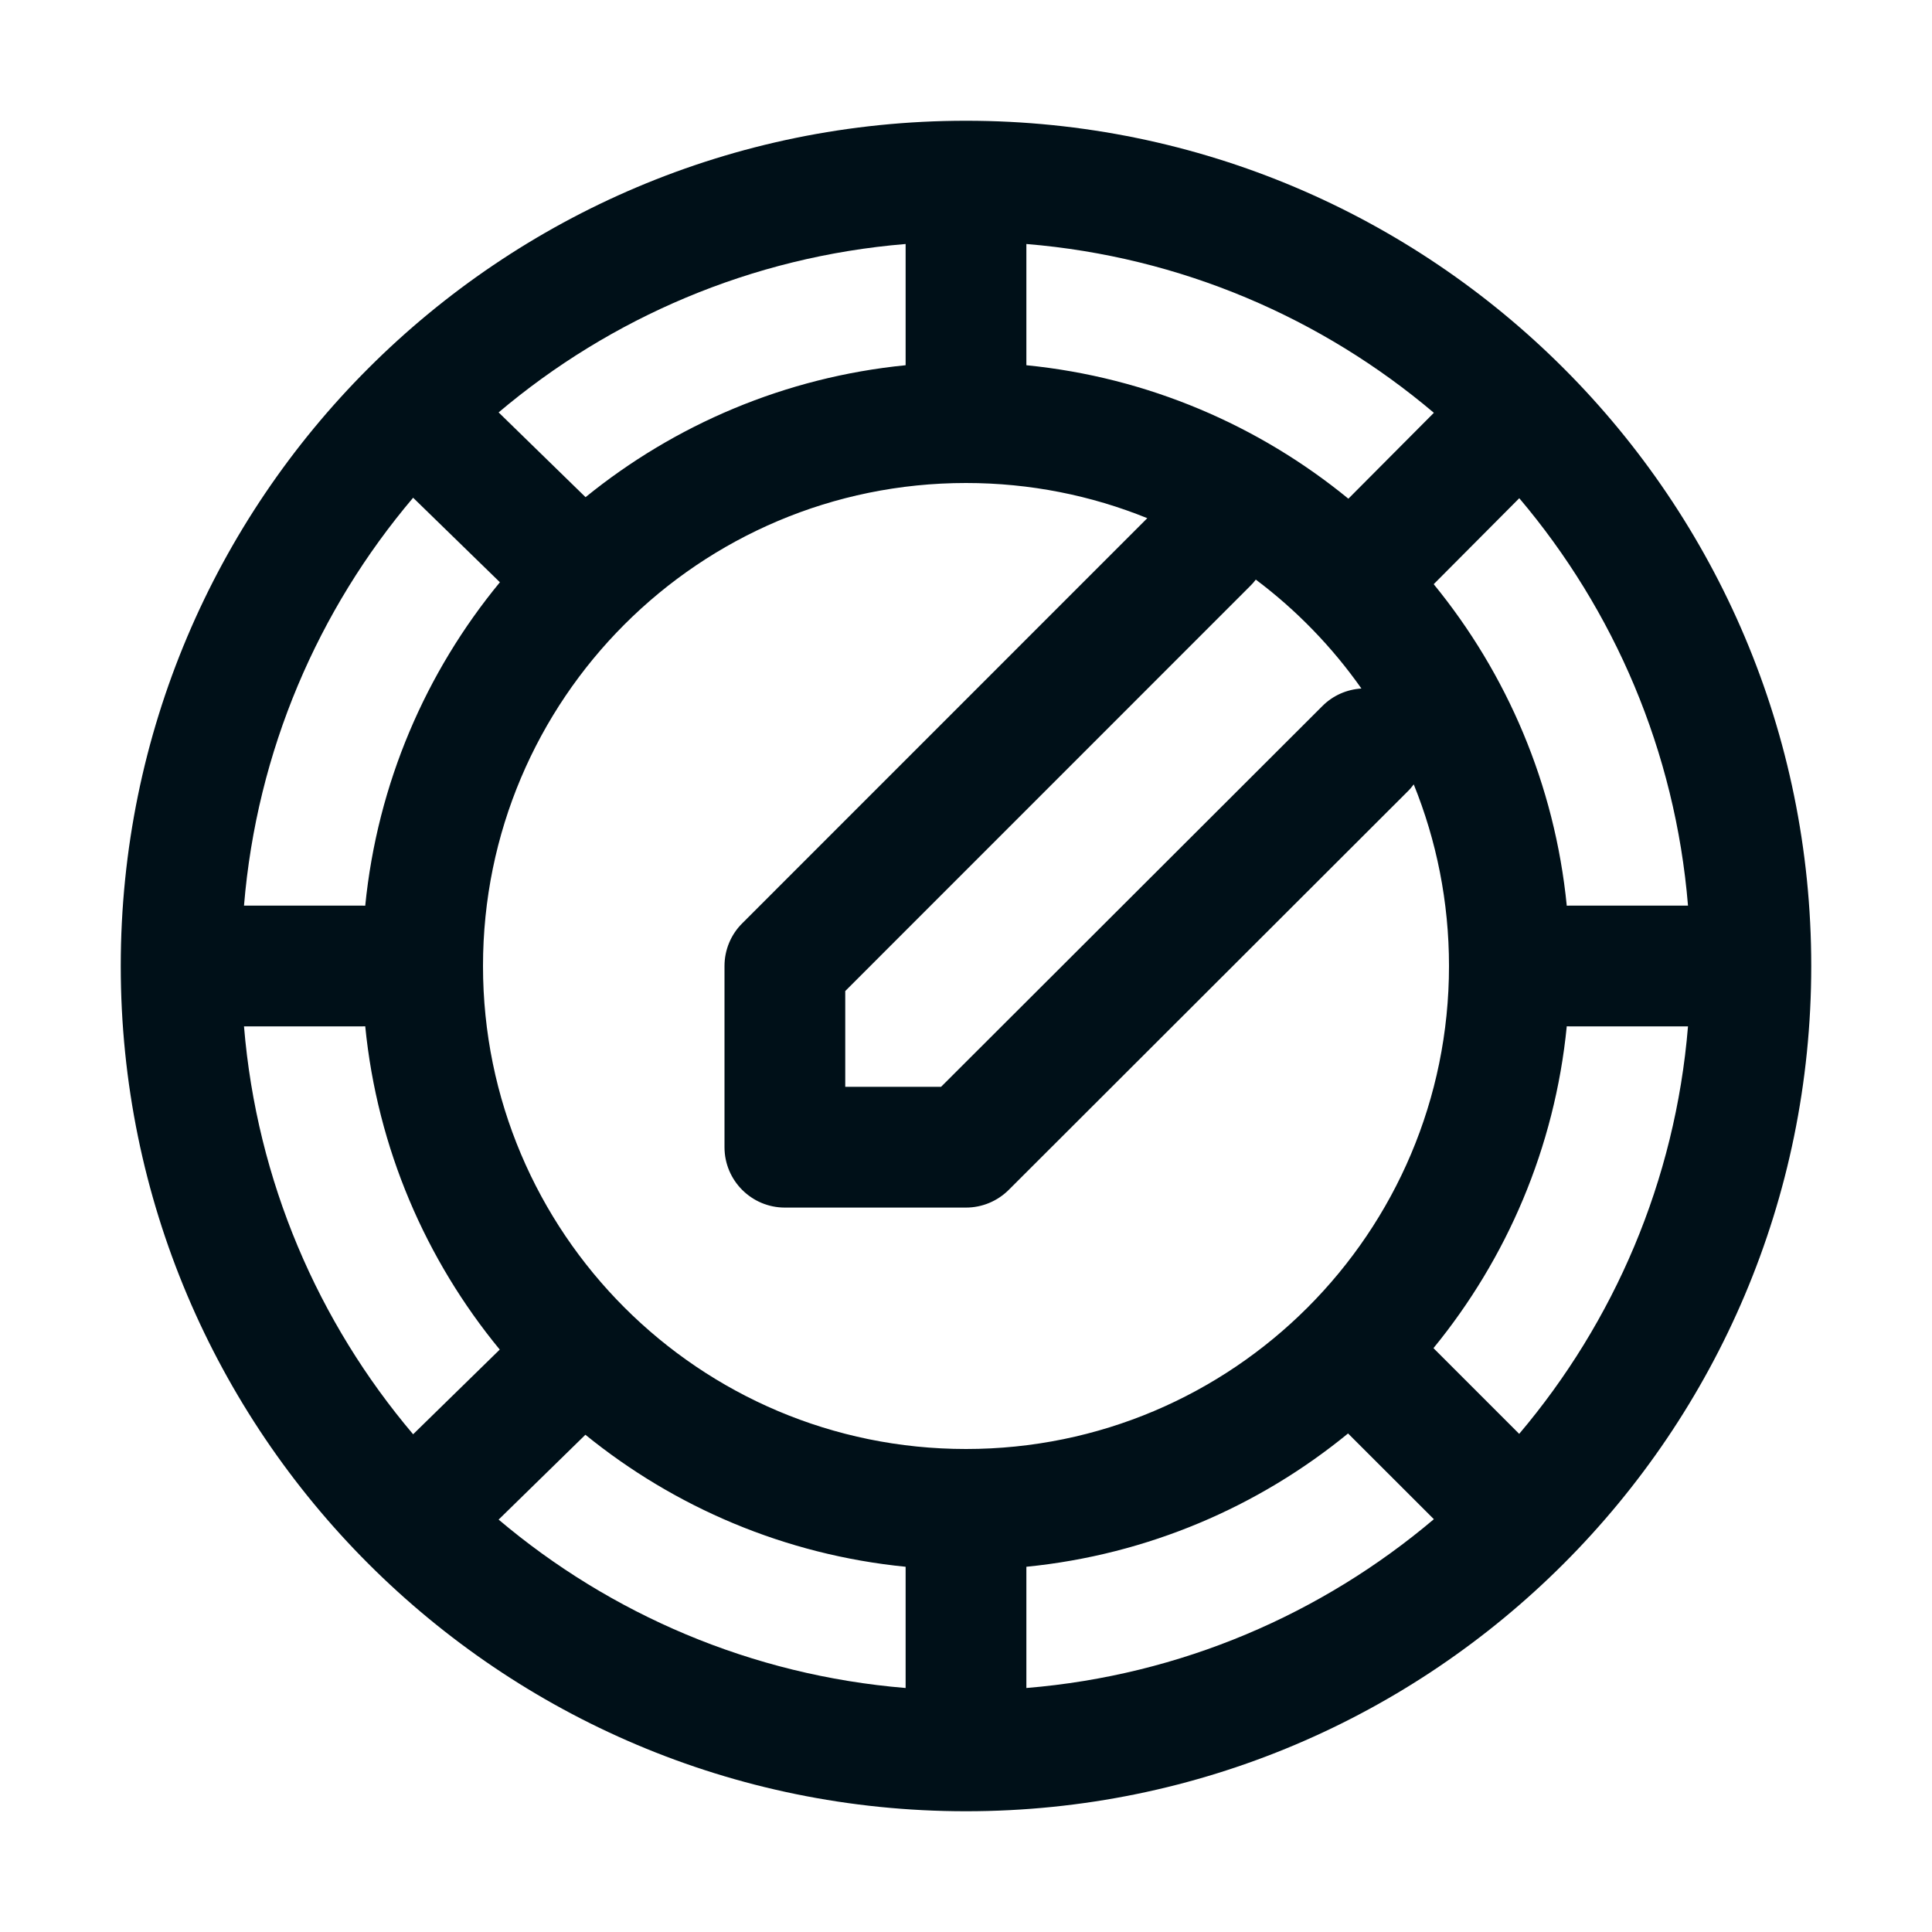 <svg width="24" height="24" viewBox="0 0 24 24" fill="none" xmlns="http://www.w3.org/2000/svg">
<path fill-rule="evenodd" clip-rule="evenodd" d="M6.194 18.877C7.582 20.05 9.331 20.811 11.25 20.969V19.463C9.75 19.314 8.38 18.723 7.272 17.823L6.194 18.877ZM5.132 17.817L6.208 16.765C5.29 15.65 4.687 14.266 4.537 12.749C4.525 12.75 4.512 12.75 4.5 12.75H3.031C3.19 14.674 3.954 16.427 5.132 17.817ZM17.812 18.872L16.746 17.807C15.635 18.717 14.258 19.313 12.75 19.463V20.969C14.672 20.811 16.422 20.048 17.812 18.872ZM18.872 17.812C20.048 16.422 20.811 14.672 20.969 12.75H19.5C19.488 12.75 19.475 12.75 19.463 12.749C19.314 14.258 18.717 15.635 17.807 16.747L18.872 17.812ZM6.194 5.123L7.274 6.176C8.382 5.276 9.751 4.686 11.25 4.537V3.031C9.331 3.189 7.582 3.95 6.194 5.123ZM5.132 6.183C3.954 7.573 3.19 9.326 3.031 11.25H4.5C4.512 11.25 4.525 11.25 4.537 11.251C4.688 9.733 5.291 8.348 6.21 7.233L5.132 6.183ZM14.252 6.437C13.557 6.155 12.796 6 12 6C8.686 6 6 8.686 6 12C6 15.314 8.686 18 12 18C15.314 18 18 15.314 18 12C18 11.202 17.844 10.441 17.562 9.744C17.539 9.775 17.514 9.805 17.485 9.833L12.53 14.782C12.389 14.922 12.199 15.001 12 15.001H9.75C9.336 15.001 9 14.665 9 14.251V12C9 11.801 9.079 11.61 9.22 11.47L14.252 6.437ZM15.6 7.2C15.579 7.228 15.556 7.255 15.53 7.28L10.5 12.311V13.501H11.69L16.426 8.772C16.561 8.636 16.735 8.564 16.912 8.553C16.548 8.036 16.105 7.579 15.6 7.2ZM17.812 5.128C16.423 3.952 14.672 3.189 12.75 3.031V4.537C14.26 4.687 15.638 5.285 16.75 6.195L17.812 5.128ZM18.873 6.189L17.81 7.257C18.718 8.367 19.314 9.744 19.463 11.251C19.475 11.25 19.488 11.25 19.5 11.25H20.969C20.811 9.329 20.049 7.578 18.873 6.189ZM12 22.5C6.201 22.5 1.5 17.799 1.5 12C1.5 6.201 6.201 1.5 12 1.5C17.799 1.5 22.5 6.201 22.5 12C22.5 17.799 17.799 22.5 12 22.5Z" fill="#001018"/>
</svg>

